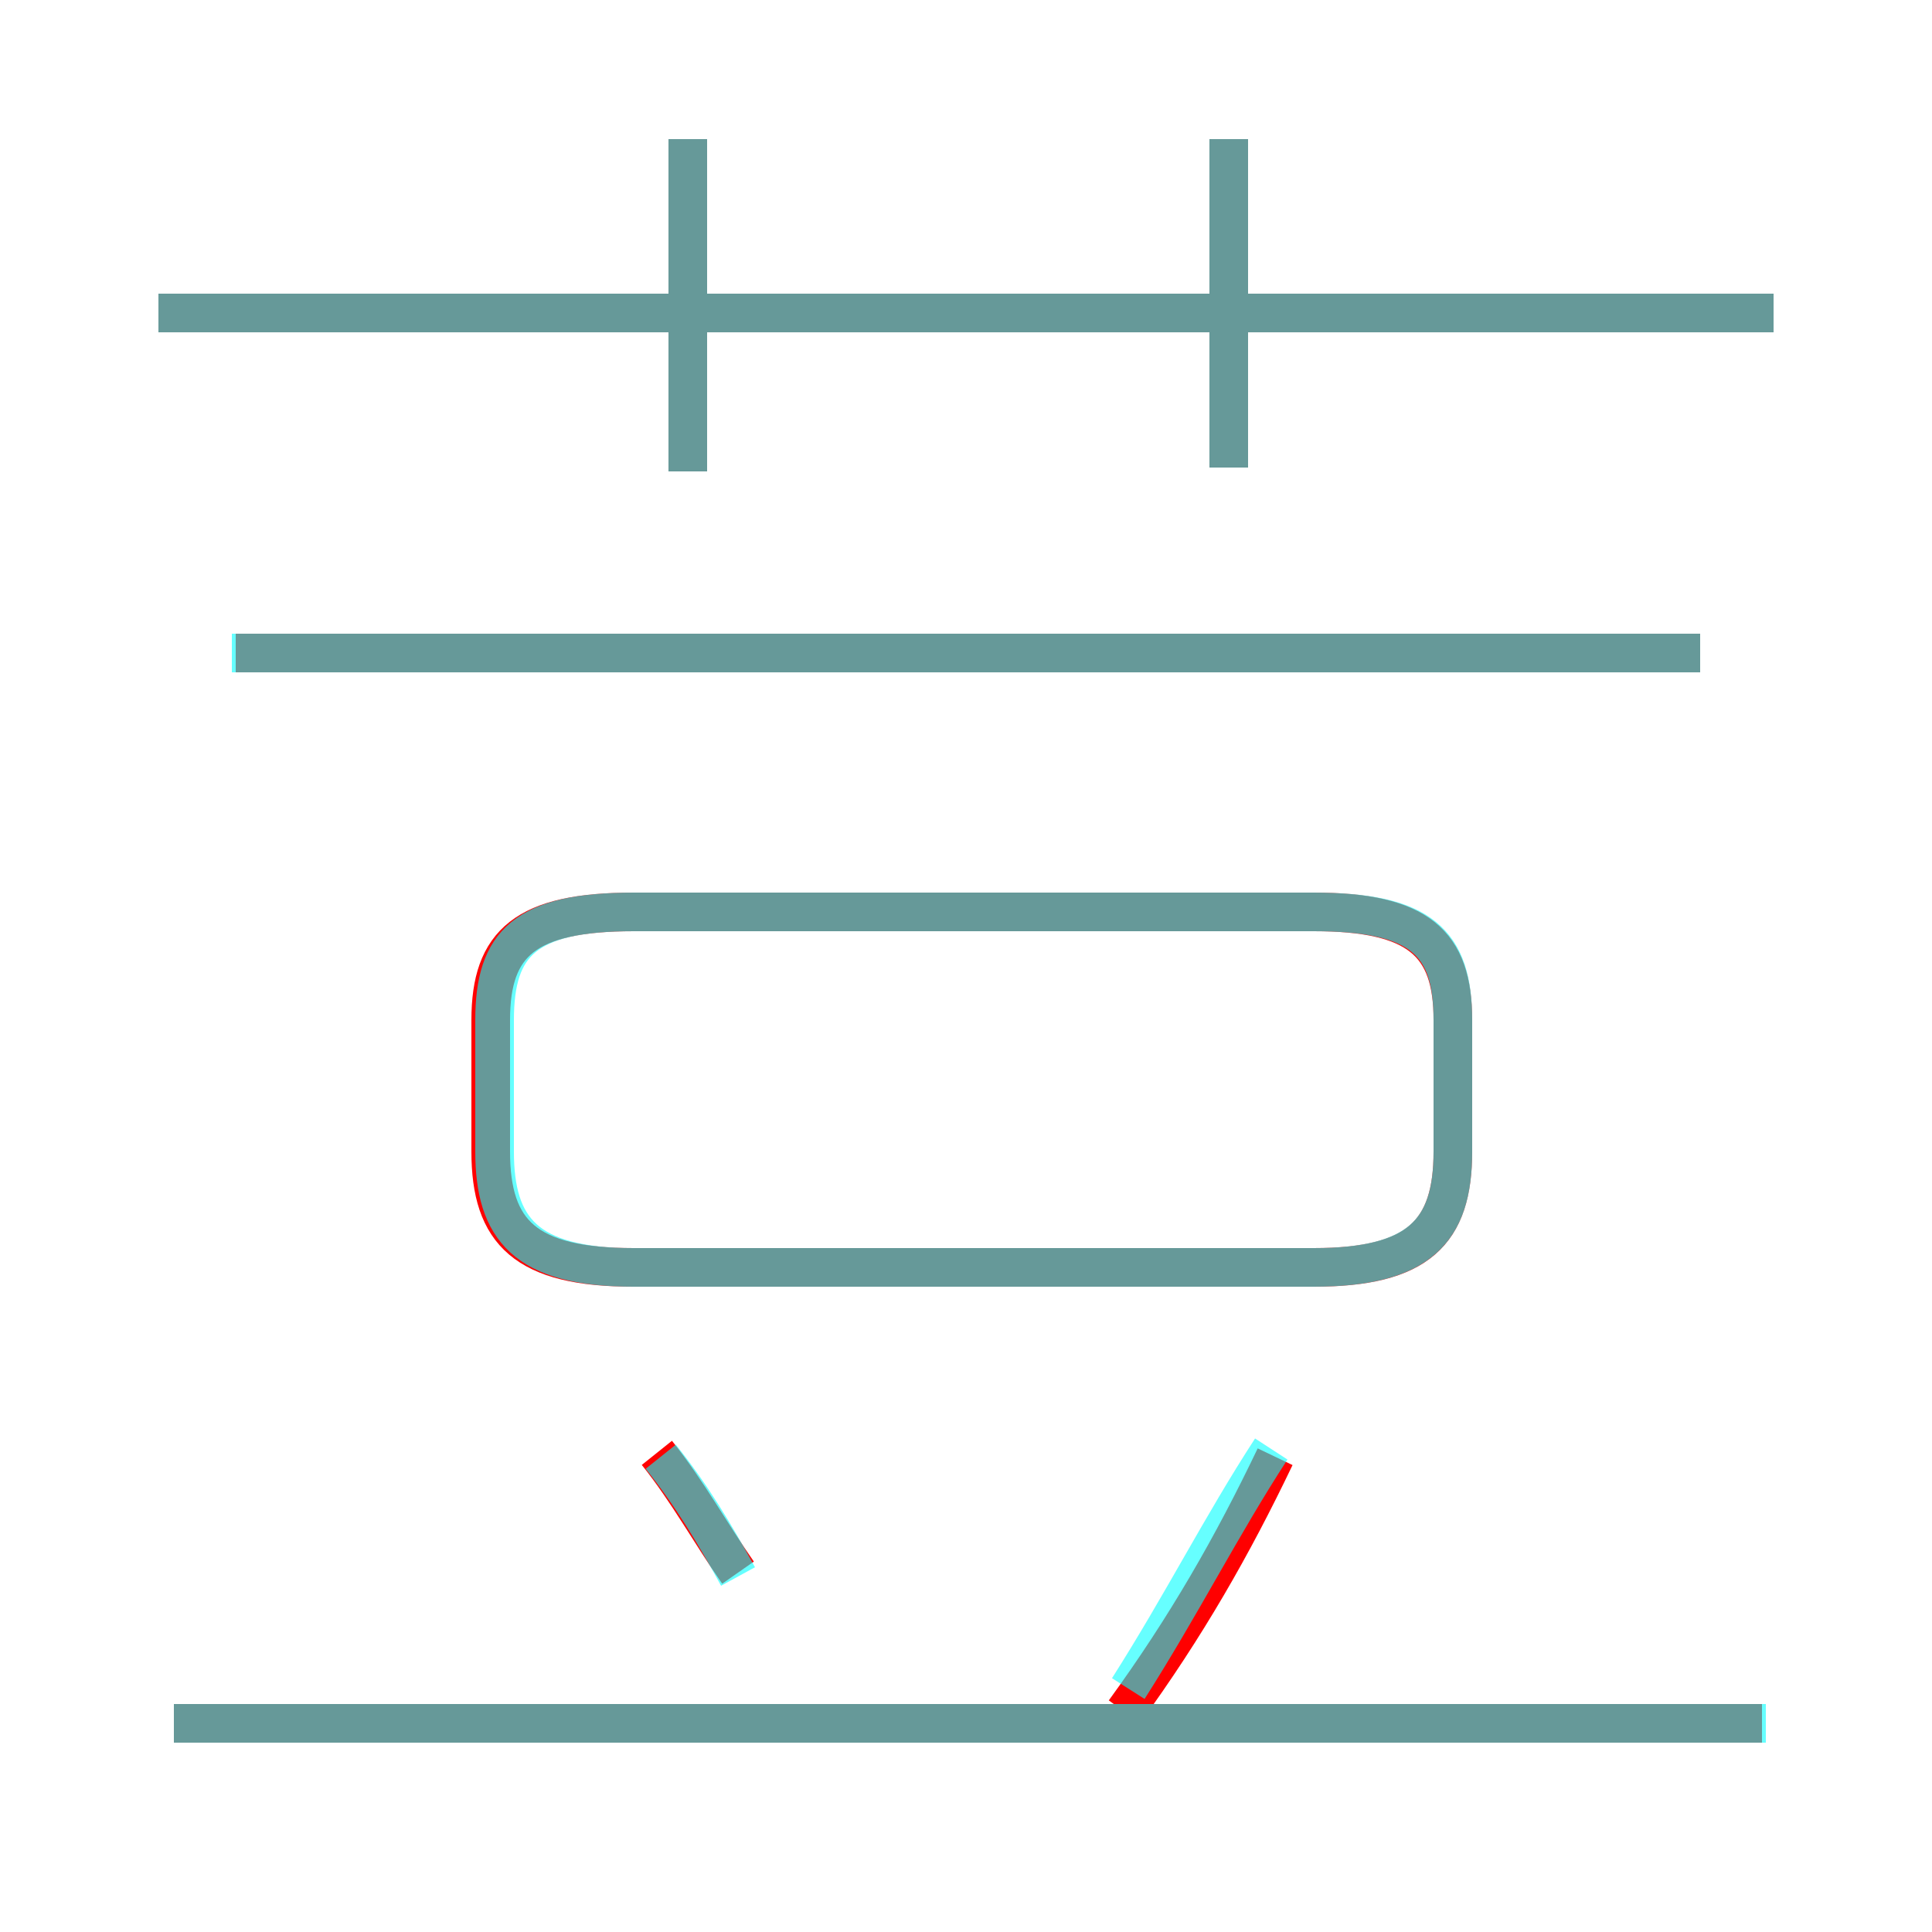 <?xml version='1.0' encoding='utf8'?>
<svg viewBox="0.0 -6.0 50.0 50.0" version="1.1" xmlns="http://www.w3.org/2000/svg">
<rect x="0.0" y="-6.0" width="50.0" height="50.0" fill="#333333" stroke="none"/>
<rect x="-1000" y="-1000" width="2000" height="2000" stroke="white" fill="white"/>
<g style="fill:none;stroke:rgba(255, 0, 0, 1);  stroke-width:1"><path d="M 34.0 -20.4 L 16.4 -20.4 C 13.6 -20.4 12.7 -19.6 12.7 -17.6 L 12.7 -14.2 C 12.7 -12.1 13.6 -11.2 16.4 -11.2 L 34.0 -11.2 C 36.7 -11.2 37.6 -12.1 37.6 -14.2 L 37.6 -17.6 C 37.6 -19.6 36.7 -20.4 34.0 -20.4 Z M 19.1 -3.3 C 18.4 -4.3 17.8 -5.4 17.0 -6.4 M 45.6 0.6 L 4.5 0.6 M 29.1 0.3 C 30.7 -1.9 31.9 -4.0 33.0 -6.3 M 44.0 -27.1 L 6.1 -27.1 M 17.8 -31.8 L 17.8 -40.4 M 45.9 -35.9 L 4.1 -35.9 M 31.8 -31.9 L 31.8 -40.4" transform="translate(0.0 38.0)" />
</g>
<g style="fill:none;stroke:rgba(0, 255, 255, 0.6);  stroke-width:1">
<path d="M 16.4 -11.2 L 34.0 -11.2 C 36.8 -11.2 37.6 -12.2 37.6 -14.2 L 37.6 -17.6 C 37.6 -19.6 36.8 -20.4 34.0 -20.4 L 16.4 -20.4 C 13.6 -20.4 12.8 -19.6 12.8 -17.6 L 12.8 -14.2 C 12.8 -12.2 13.6 -11.2 16.4 -11.2 Z M 19.1 -3.2 C 18.5 -4.3 17.9 -5.3 17.1 -6.3 M 45.7 0.6 L 4.5 0.6 M 29.2 -0.3 C 30.6 -2.5 31.6 -4.5 32.9 -6.5 M 44.0 -27.1 L 6.0 -27.1 M 17.8 -31.8 L 17.8 -40.4 M 45.9 -35.9 L 4.1 -35.9 M 31.8 -31.9 L 31.8 -40.4" transform="translate(0.0 38.0)" />
</g>
</svg>